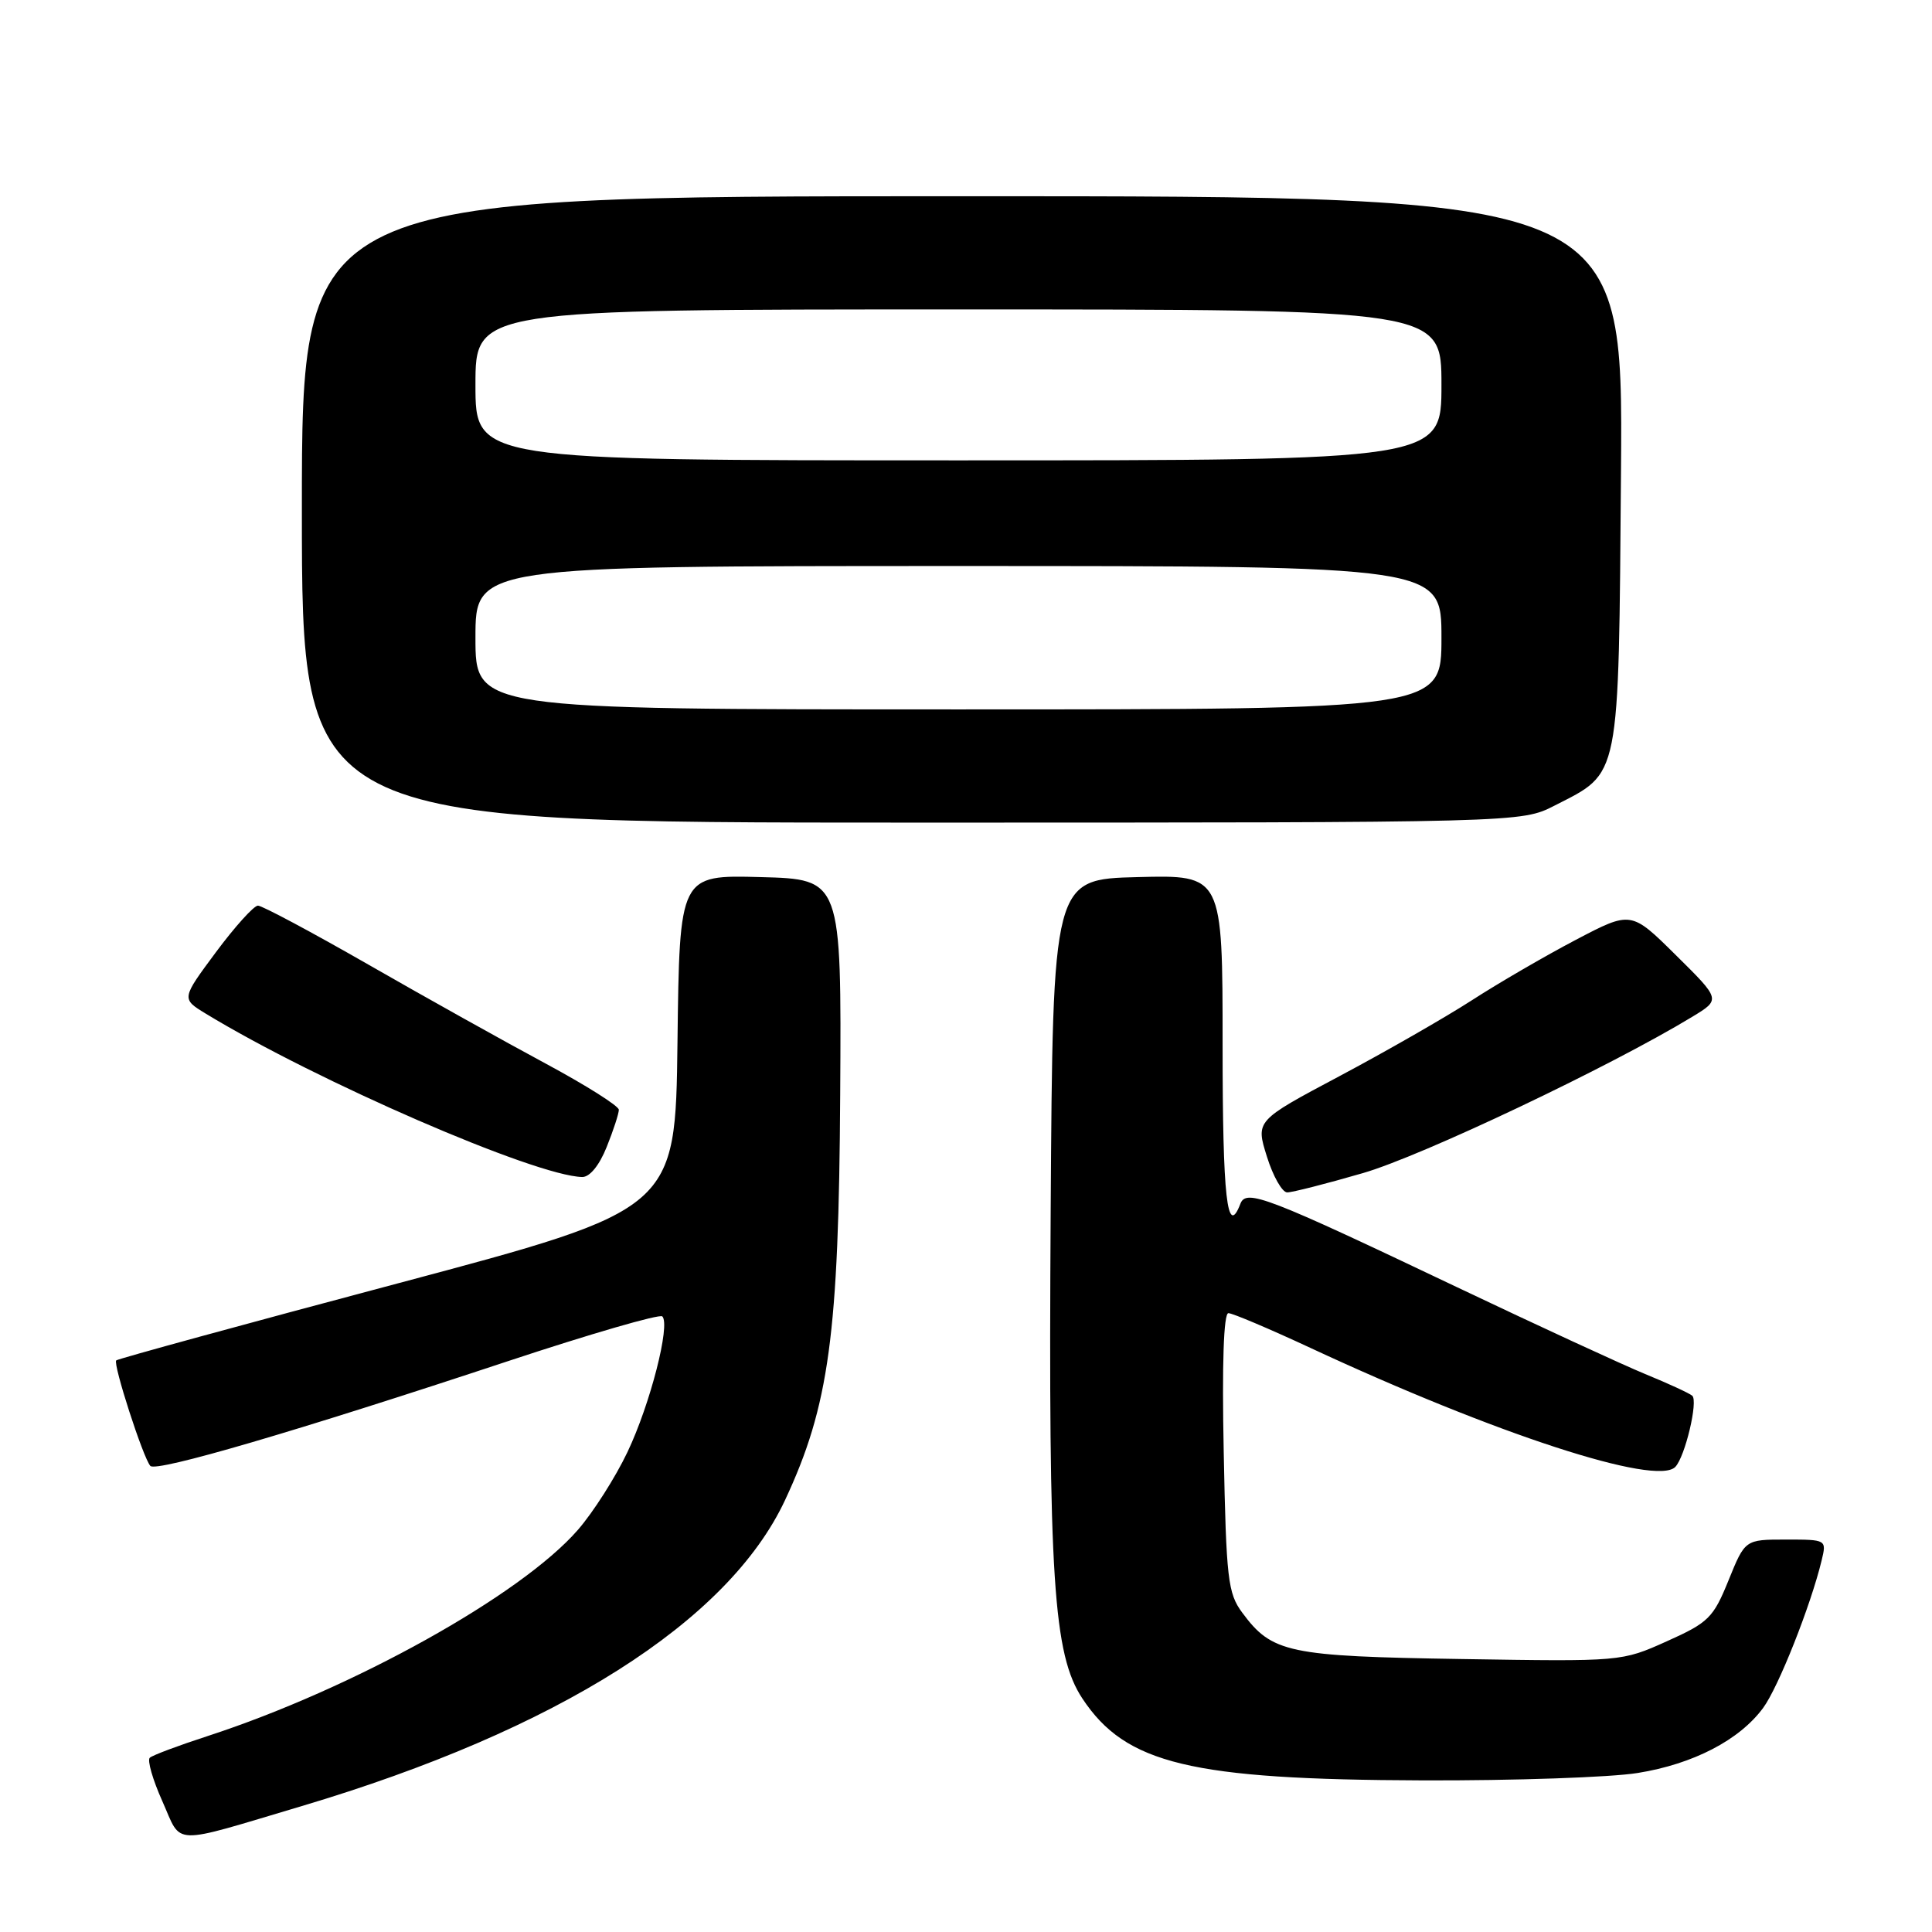 <?xml version="1.0" encoding="UTF-8" standalone="no"?>
<!DOCTYPE svg PUBLIC "-//W3C//DTD SVG 1.1//EN" "http://www.w3.org/Graphics/SVG/1.1/DTD/svg11.dtd" >
<svg xmlns="http://www.w3.org/2000/svg" xmlns:xlink="http://www.w3.org/1999/xlink" version="1.1" viewBox="0 0 256 256">
 <g >
 <path fill="currentColor"
d=" M 40.00 239.31 C 73.86 229.22 96.47 214.91 104.02 198.78 C 109.86 186.29 111.15 176.83 111.33 145.00 C 111.50 116.50 111.50 116.50 100.77 116.22 C 90.04 115.93 90.04 115.93 89.77 138.10 C 89.50 160.26 89.50 160.26 52.65 170.07 C 32.38 175.46 15.62 180.05 15.40 180.26 C 14.94 180.72 18.96 193.16 19.92 194.24 C 20.68 195.10 39.22 189.67 67.31 180.36 C 78.21 176.75 87.41 174.08 87.76 174.43 C 88.86 175.53 86.16 186.07 83.14 192.41 C 81.55 195.76 78.59 200.40 76.57 202.72 C 69.03 211.38 46.78 223.76 27.50 230.04 C 23.65 231.29 20.21 232.58 19.85 232.91 C 19.49 233.23 20.24 235.84 21.52 238.69 C 24.16 244.61 22.39 244.55 40.00 239.31 Z  M 217.00 234.93 C 224.36 233.75 230.50 230.56 233.63 226.30 C 235.65 223.56 239.94 212.73 241.38 206.75 C 242.04 204.01 242.02 204.00 236.64 204.00 C 231.23 204.00 231.23 204.00 229.04 209.40 C 227.02 214.38 226.39 215.00 220.86 217.48 C 214.87 220.17 214.86 220.17 193.69 219.83 C 170.67 219.47 168.55 219.02 164.60 213.68 C 162.70 211.12 162.48 209.22 162.15 192.43 C 161.91 180.76 162.14 174.00 162.77 174.00 C 163.31 174.00 168.19 176.07 173.63 178.60 C 198.15 190.02 219.50 196.98 221.99 194.37 C 223.29 193.00 225.04 185.63 224.23 184.94 C 223.83 184.60 221.03 183.31 218.00 182.07 C 214.97 180.82 203.72 175.63 193.00 170.53 C 167.83 158.55 165.13 157.51 164.36 159.50 C 162.60 164.09 162.00 158.76 162.00 138.47 C 162.00 115.93 162.00 115.93 150.75 116.22 C 139.50 116.50 139.50 116.50 139.22 160.50 C 138.91 209.22 139.57 219.23 143.42 225.06 C 149.16 233.74 157.77 235.81 188.50 235.91 C 200.60 235.95 213.43 235.51 217.00 234.93 Z  M 180.60 155.44 C 188.39 153.19 213.41 141.31 224.25 134.72 C 228.01 132.44 228.01 132.44 222.07 126.57 C 216.13 120.69 216.13 120.69 208.81 124.53 C 204.79 126.64 198.57 130.25 195.00 132.56 C 191.43 134.86 183.52 139.39 177.44 142.62 C 166.38 148.50 166.38 148.50 167.87 153.25 C 168.68 155.86 169.90 158.00 170.56 158.00 C 171.23 158.00 175.75 156.85 180.60 155.44 Z  M 80.39 151.98 C 81.28 149.77 82.00 147.55 82.00 147.05 C 82.00 146.55 77.61 143.78 72.25 140.90 C 66.89 138.02 56.35 132.14 48.84 127.83 C 41.32 123.52 34.73 120.00 34.18 120.00 C 33.64 120.00 31.13 122.78 28.61 126.17 C 24.03 132.34 24.03 132.34 27.26 134.31 C 41.99 143.27 70.87 155.81 77.14 155.96 C 78.14 155.98 79.41 154.43 80.39 151.98 Z  M 205.98 106.75 C 214.76 102.26 214.46 103.76 214.79 62.43 C 215.07 26.00 215.07 26.00 127.54 26.00 C 40.00 26.00 40.00 26.00 40.00 67.50 C 40.00 109.00 40.00 109.00 120.79 109.00 C 201.58 109.00 201.58 109.00 205.98 106.75 Z  M 63.00 84.50 C 63.00 75.00 63.00 75.00 127.00 75.00 C 191.00 75.00 191.00 75.00 191.00 84.50 C 191.00 94.00 191.00 94.00 127.00 94.00 C 63.00 94.00 63.00 94.00 63.00 84.50 Z  M 63.00 51.00 C 63.00 41.00 63.00 41.00 127.00 41.00 C 191.00 41.00 191.00 41.00 191.00 51.00 C 191.00 61.00 191.00 61.00 127.00 61.00 C 63.00 61.00 63.00 61.00 63.00 51.00 Z "/>
</g>
</svg>